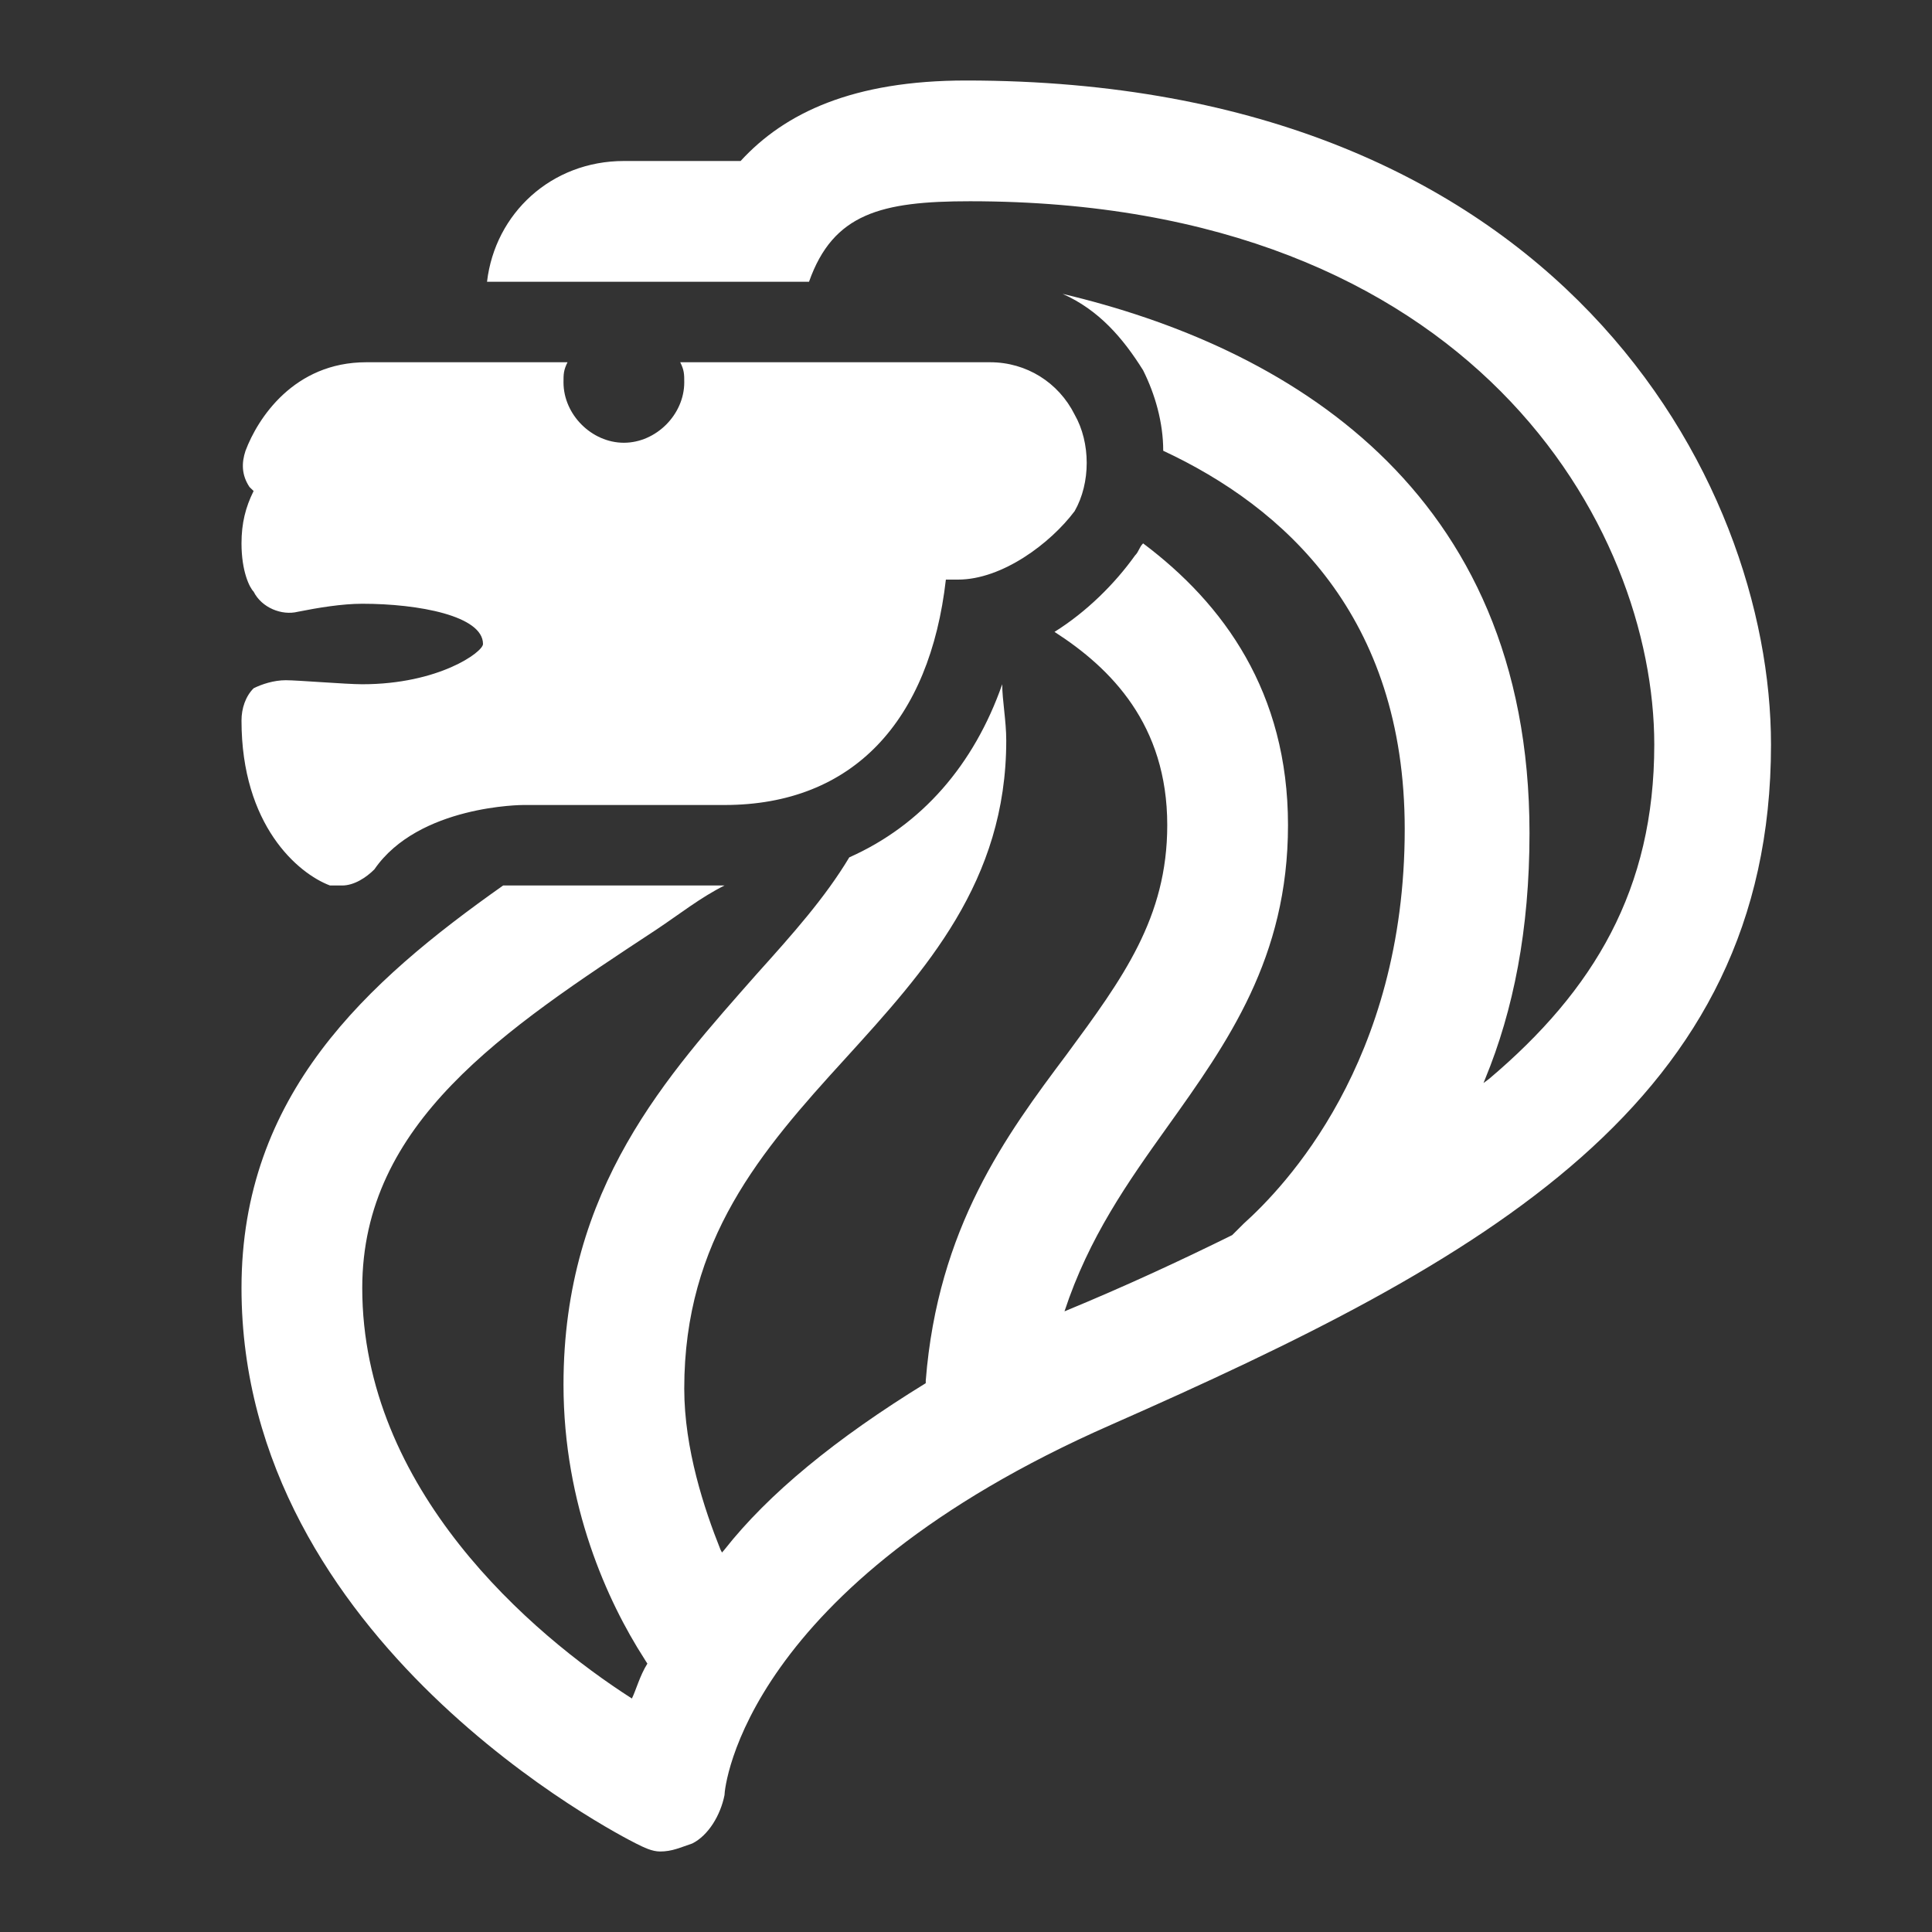 ﻿<?xml version="1.0" encoding="utf-8"?>
<svg xmlns="http://www.w3.org/2000/svg" viewBox="0 0 48 48" width="48" height="48">
  <rect x="0" y="0" width="48" height="48" fill="#333333" stroke="none"/>
  <path d="M24 2C21.2 2 19.5 2.8 18.4 4L15.5 4C13.7 4 12.3 5.3 12.1 7L20.1 7C20.7 5.3 21.9 5 24.1 5C36.6 5 41.1 13.1 41.1 18.5C41.1 22.1 39.6 24.601 37 26.801C36.955 26.837 36.903 26.872 36.857 26.908C36.871 26.871 36.887 26.838 36.9 26.801C37.6 25.101 38 23.099 38 20.699C38 12.099 31.9 8.601 26.4 7.301C27.3 7.701 27.9 8.399 28.4 9.199C28.7 9.799 28.9 10.499 28.9 11.199C31.9 12.599 34.9 15.3 34.9 20.6C34.9 26.4 31.9 29.5 30.9 30.4L30.613 30.686C29.334 31.317 27.977 31.949 26.447 32.58C27.051 30.744 28.022 29.369 29 28C30.5 25.9 32 23.8 32 20.5C32 17.2 30.4 15 28.4 13.5C28.3 13.6 28.299 13.701 28.199 13.801C27.699 14.501 26.999 15.199 26.199 15.699C27.599 16.599 29 18 29 20.5C29 22.8 27.9 24.299 26.5 26.199C25 28.199 23.3 30.501 23 34.301L23 34.365C20.754 35.744 19.083 37.122 18 38.5C17.978 38.525 17.96 38.548 17.938 38.572C17.924 38.545 17.914 38.528 17.9 38.5C17.5 37.5 17 36 17 34.5C17 30.8 18.9 28.601 21 26.301C23 24.101 25 21.9 25 18.4C25 17.9 24.9 17.4 24.9 17C24.2 19 22.9 20.501 21.1 21.301C20.5 22.301 19.701 23.199 18.801 24.199C16.601 26.699 14 29.5 14 34.4C14 37.4 15.1 39.799 16 41.199C16.031 41.253 16.053 41.281 16.084 41.332C15.897 41.628 15.796 42.006 15.699 42.199C13.199 40.599 9 37 9 32C9 27.9 12.501 25.6 16.301 23.1C16.901 22.7 17.4 22.3 18 22L13 22L12.5 22C9.1 24.4 6 27.2 6 32C6 40.8 15.401 45.601 15.801 45.801C16.001 45.901 16.2 46 16.4 46C16.7 46 16.899 45.901 17.199 45.801C17.599 45.601 17.9 45.1 18 44.6C18 44.4 18.5 39.4 27.6 35.4C36.9 31.3 44 27.4 44 18.5C44 11.9 38.7 2 24 2 z M 9.1 9C7.3 9 6.4 10.399 6.1 11.199C6 11.499 5.999 11.8 6.199 12.1L6.301 12.199C6.101 12.599 6 13 6 13.5C6 14.2 6.201 14.599 6.301 14.699C6.501 15.099 7 15.299 7.4 15.199C7.9 15.099 8.5 15 9 15C10.4 15 12 15.3 12 16C12 16.2 10.9 17 9 17C8.6 17 7.4 16.9 7.1 16.9C6.8 16.9 6.501 17 6.301 17.1C6.101 17.3 6 17.6 6 17.9C6 20.5 7.399 21.7 8.199 22L8.5 22C8.8 22 9.101 21.8 9.301 21.6C10.401 20 13 20 13 20L18 20C21.2 20 23.1 17.9 23.5 14.4L23.801 14.4C24.901 14.4 26.099 13.499 26.699 12.699C27.099 11.999 27.099 11.001 26.699 10.301C26.299 9.501 25.5 9 24.6 9L16.9 9C17 9.2 17 9.3 17 9.5C17 10.3 16.3 11 15.5 11C14.7 11 14 10.3 14 9.5C14 9.3 14 9.2 14.1 9L9.1 9 z" fill="#FFFFFF" />
</svg>